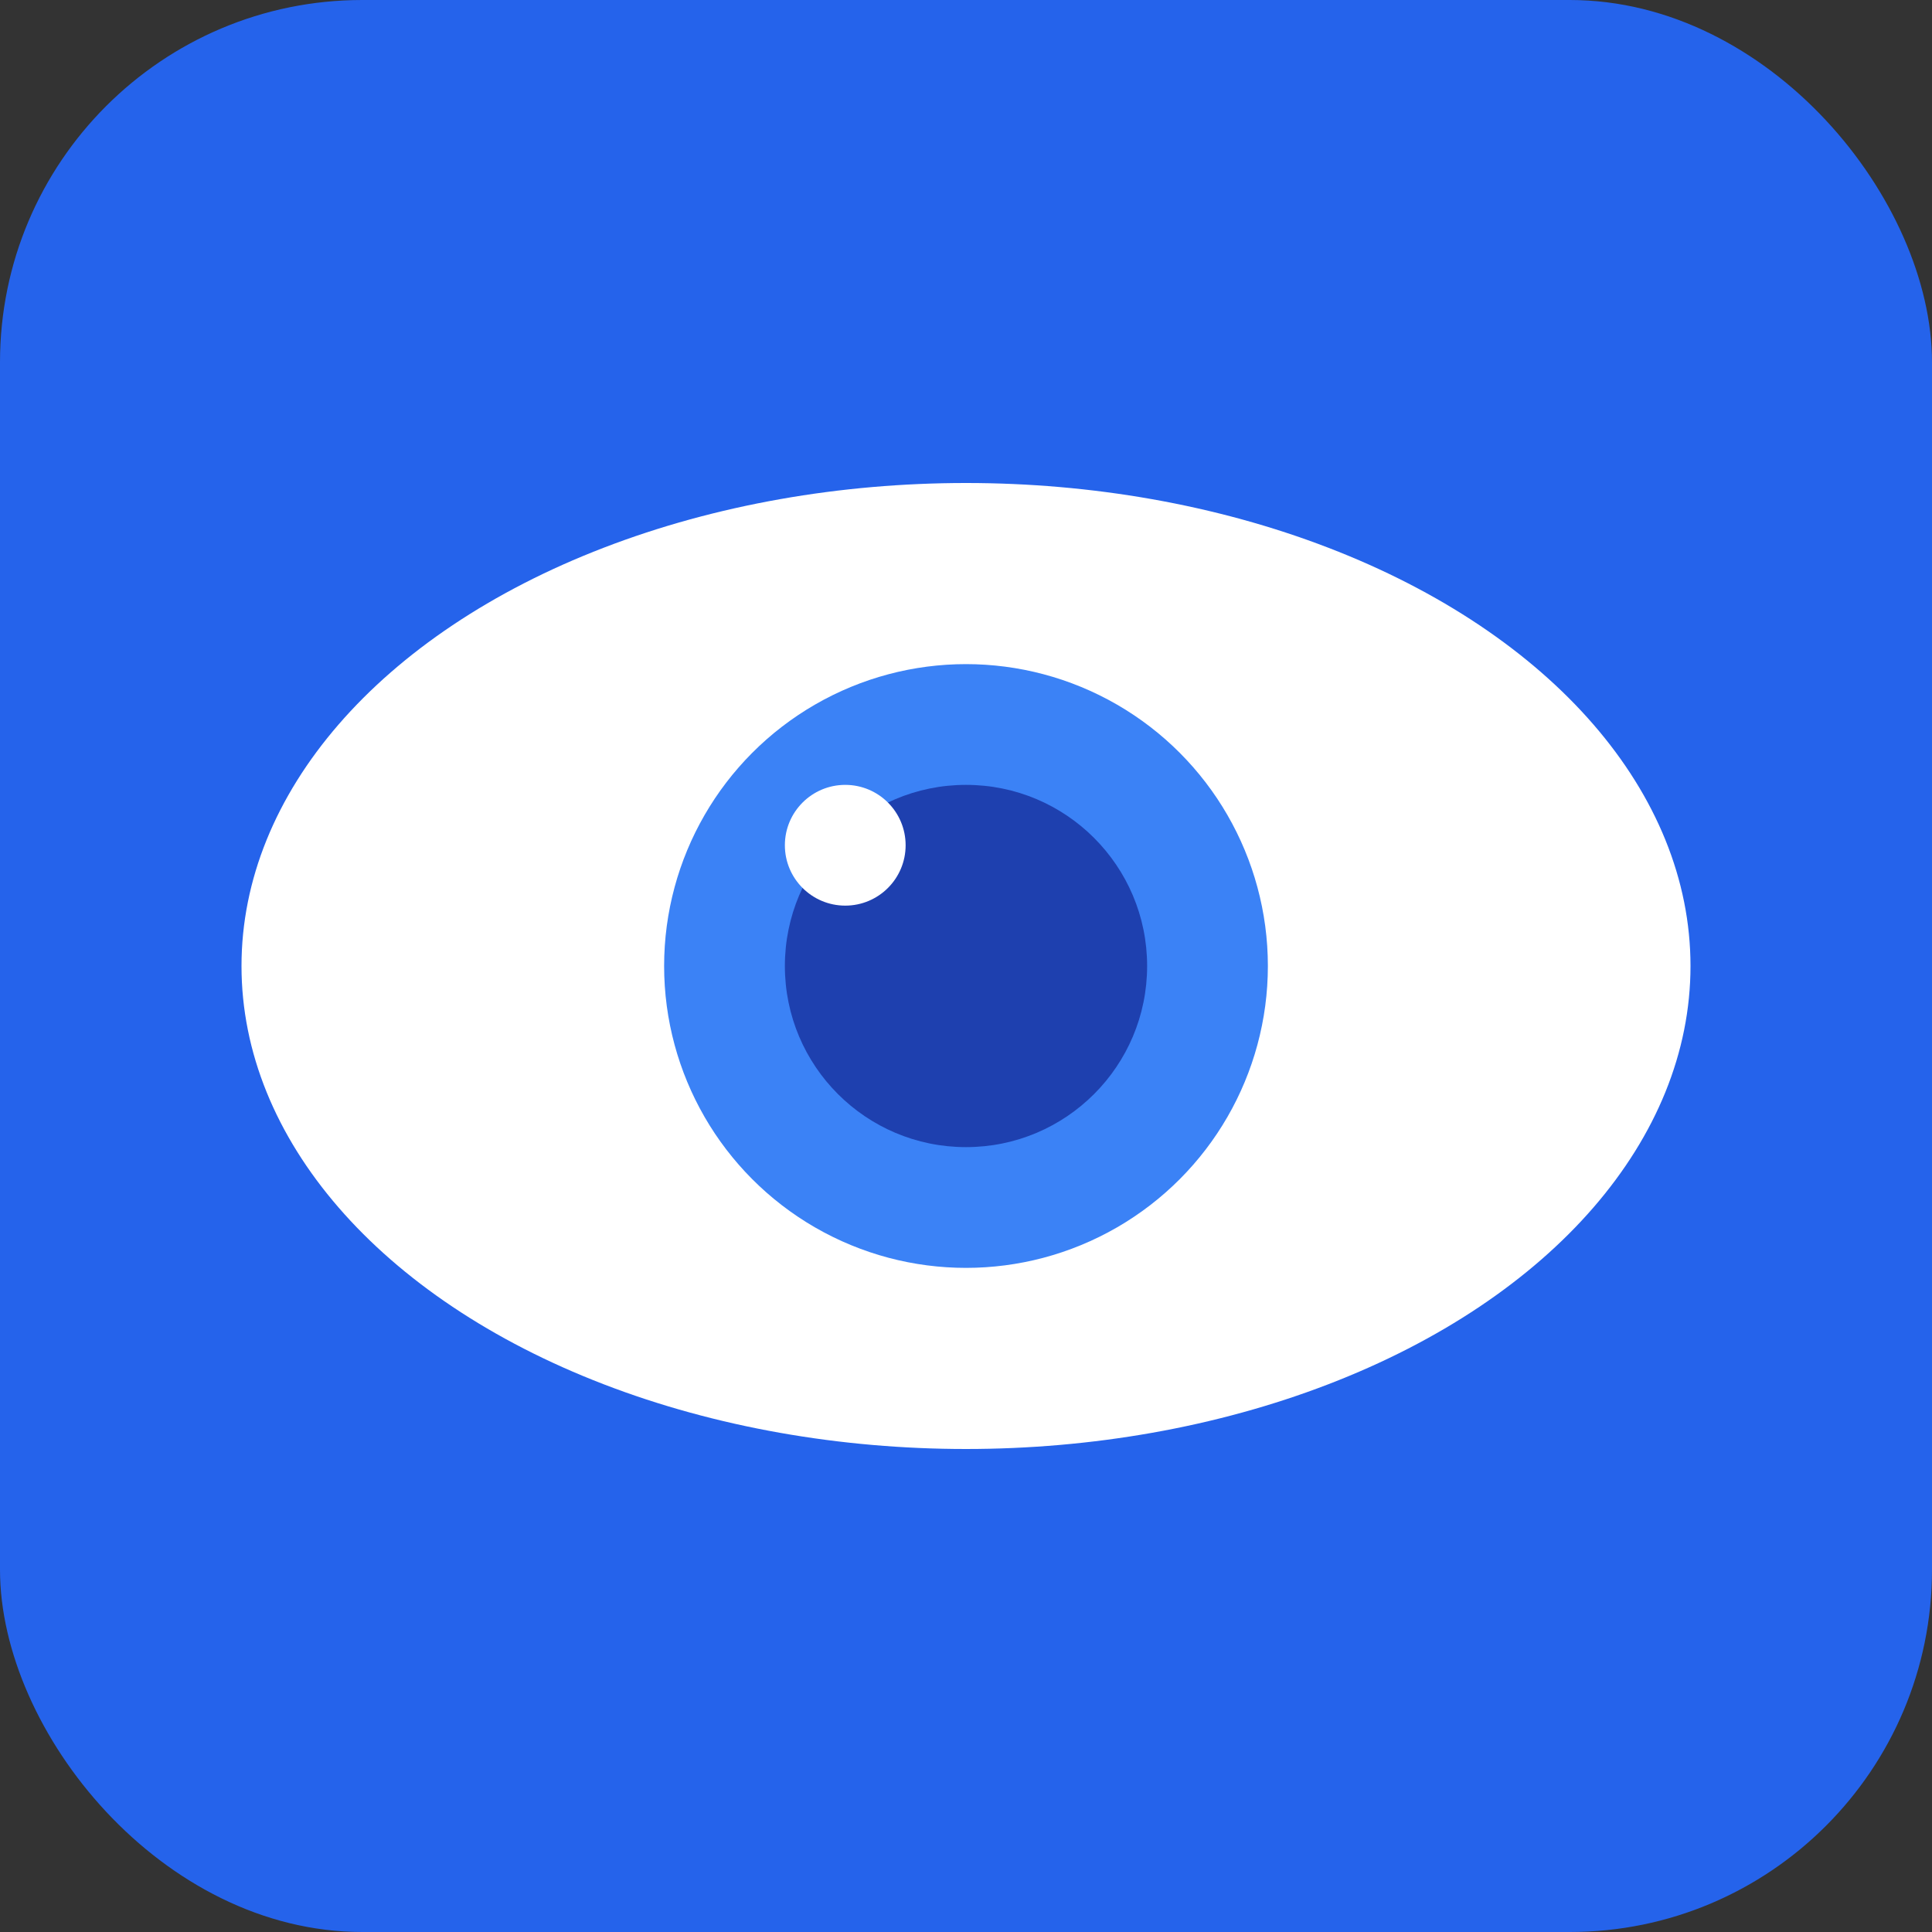 <svg xmlns="http://www.w3.org/2000/svg" viewBox="0 0 32 32" width="32" height="32">
  <rect x="0" y="0" width="32" height="32" fill="#333333" stroke="none"/>
  <!-- Fondo -->
  <rect width="32" height="32" rx="6" fill="#2563eb"/>
  
  <!-- Ojo -->
  <ellipse cx="16" cy="16" rx="12" ry="8" fill="#ffffff"/>
  <circle cx="16" cy="16" r="5" fill="#3b82f6"/>
  <circle cx="16" cy="16" r="3" fill="#1e40af"/>
  
  <!-- Brillo -->
  <circle cx="14" cy="14" r="1" fill="#ffffff"/>
</svg> 